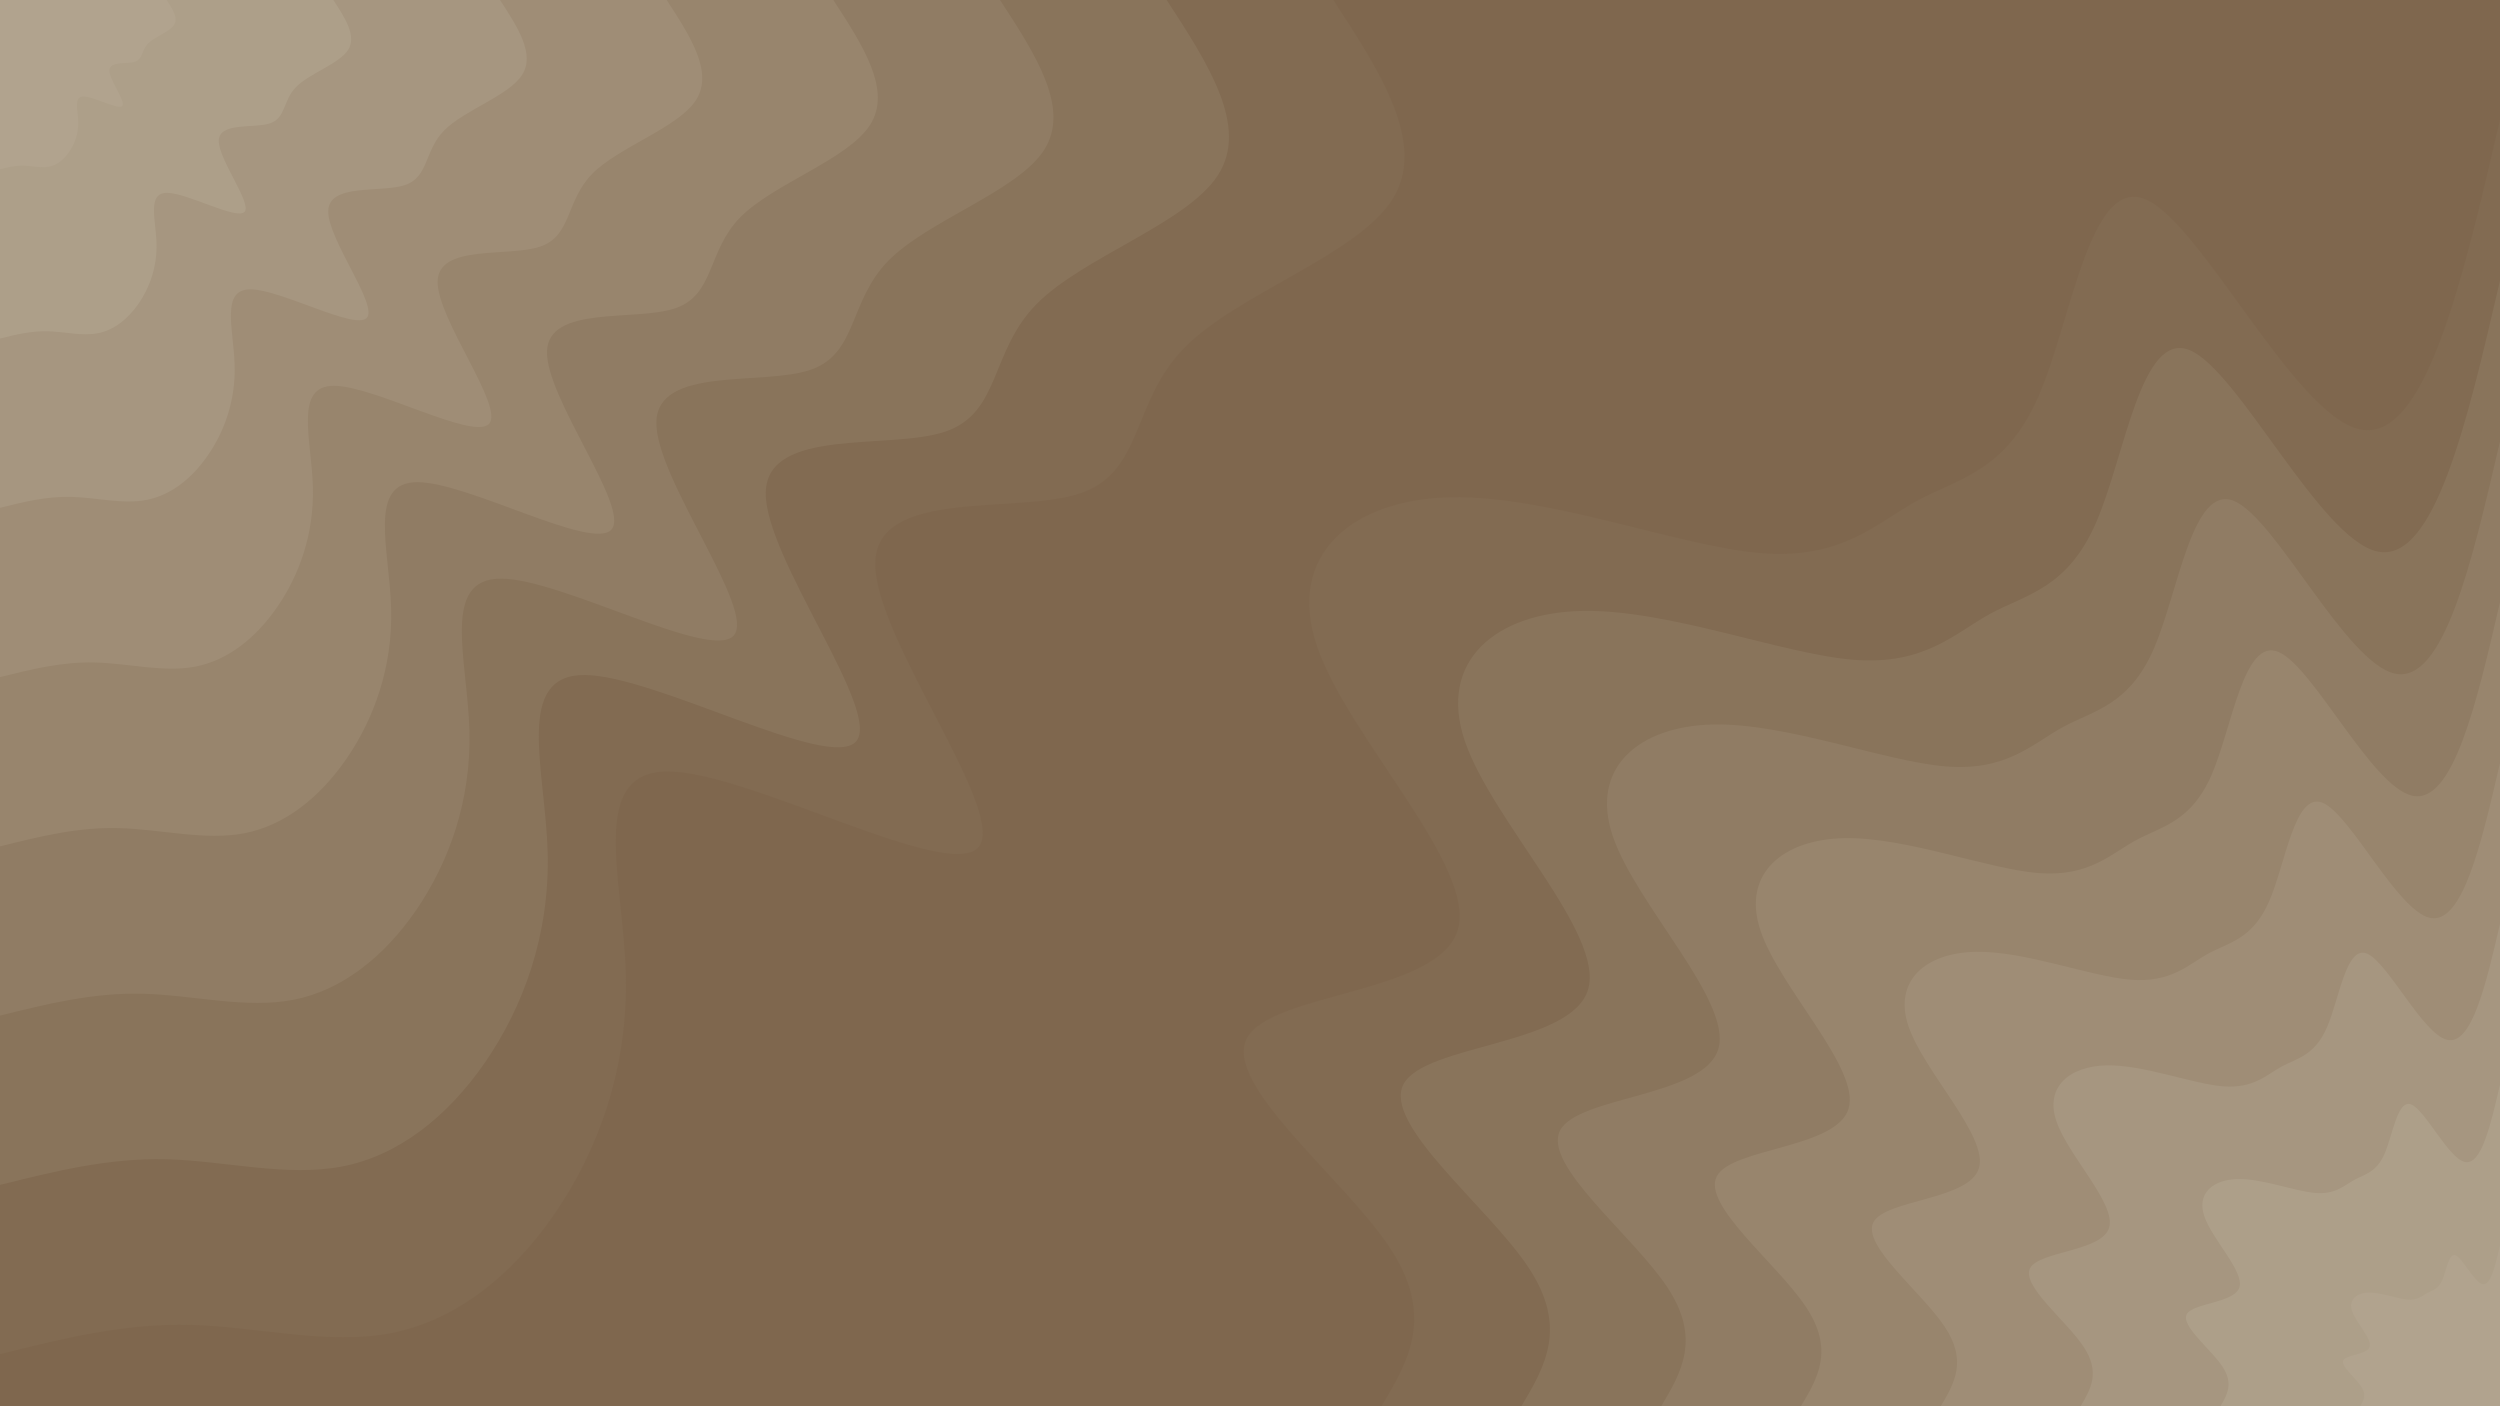 <svg id="visual" viewBox="0 0 1920 1080" width="1920" height="1080" xmlns="http://www.w3.org/2000/svg" xmlns:xlink="http://www.w3.org/1999/xlink" version="1.1"><rect x="0" y="0" width="1920" height="1080" fill="#7f674e"></rect><defs><linearGradient id="grad1_0" x1="43.8%" y1="100%" x2="100%" y2="0%"><stop offset="14.444%" stop-color="#b1a38e" stop-opacity="1"></stop><stop offset="85.556%" stop-color="#b1a38e" stop-opacity="1"></stop></linearGradient></defs><defs><linearGradient id="grad1_1" x1="43.8%" y1="100%" x2="100%" y2="0%"><stop offset="14.444%" stop-color="#b1a38e" stop-opacity="1"></stop><stop offset="85.556%" stop-color="#aa9a84" stop-opacity="1"></stop></linearGradient></defs><defs><linearGradient id="grad1_2" x1="43.8%" y1="100%" x2="100%" y2="0%"><stop offset="14.444%" stop-color="#a2917b" stop-opacity="1"></stop><stop offset="85.556%" stop-color="#aa9a84" stop-opacity="1"></stop></linearGradient></defs><defs><linearGradient id="grad1_3" x1="43.8%" y1="100%" x2="100%" y2="0%"><stop offset="14.444%" stop-color="#a2917b" stop-opacity="1"></stop><stop offset="85.556%" stop-color="#9b8972" stop-opacity="1"></stop></linearGradient></defs><defs><linearGradient id="grad1_4" x1="43.8%" y1="100%" x2="100%" y2="0%"><stop offset="14.444%" stop-color="#948068" stop-opacity="1"></stop><stop offset="85.556%" stop-color="#9b8972" stop-opacity="1"></stop></linearGradient></defs><defs><linearGradient id="grad1_5" x1="43.8%" y1="100%" x2="100%" y2="0%"><stop offset="14.444%" stop-color="#948068" stop-opacity="1"></stop><stop offset="85.556%" stop-color="#8d785f" stop-opacity="1"></stop></linearGradient></defs><defs><linearGradient id="grad1_6" x1="43.8%" y1="100%" x2="100%" y2="0%"><stop offset="14.444%" stop-color="#866f57" stop-opacity="1"></stop><stop offset="85.556%" stop-color="#8d785f" stop-opacity="1"></stop></linearGradient></defs><defs><linearGradient id="grad1_7" x1="43.8%" y1="100%" x2="100%" y2="0%"><stop offset="14.444%" stop-color="#866f57" stop-opacity="1"></stop><stop offset="85.556%" stop-color="#7f674e" stop-opacity="1"></stop></linearGradient></defs><defs><linearGradient id="grad2_0" x1="0%" y1="100%" x2="56.3%" y2="0%"><stop offset="14.444%" stop-color="#b1a38e" stop-opacity="1"></stop><stop offset="85.556%" stop-color="#b1a38e" stop-opacity="1"></stop></linearGradient></defs><defs><linearGradient id="grad2_1" x1="0%" y1="100%" x2="56.3%" y2="0%"><stop offset="14.444%" stop-color="#aa9a84" stop-opacity="1"></stop><stop offset="85.556%" stop-color="#b1a38e" stop-opacity="1"></stop></linearGradient></defs><defs><linearGradient id="grad2_2" x1="0%" y1="100%" x2="56.3%" y2="0%"><stop offset="14.444%" stop-color="#aa9a84" stop-opacity="1"></stop><stop offset="85.556%" stop-color="#a2917b" stop-opacity="1"></stop></linearGradient></defs><defs><linearGradient id="grad2_3" x1="0%" y1="100%" x2="56.3%" y2="0%"><stop offset="14.444%" stop-color="#9b8972" stop-opacity="1"></stop><stop offset="85.556%" stop-color="#a2917b" stop-opacity="1"></stop></linearGradient></defs><defs><linearGradient id="grad2_4" x1="0%" y1="100%" x2="56.3%" y2="0%"><stop offset="14.444%" stop-color="#9b8972" stop-opacity="1"></stop><stop offset="85.556%" stop-color="#948068" stop-opacity="1"></stop></linearGradient></defs><defs><linearGradient id="grad2_5" x1="0%" y1="100%" x2="56.3%" y2="0%"><stop offset="14.444%" stop-color="#8d785f" stop-opacity="1"></stop><stop offset="85.556%" stop-color="#948068" stop-opacity="1"></stop></linearGradient></defs><defs><linearGradient id="grad2_6" x1="0%" y1="100%" x2="56.3%" y2="0%"><stop offset="14.444%" stop-color="#8d785f" stop-opacity="1"></stop><stop offset="85.556%" stop-color="#866f57" stop-opacity="1"></stop></linearGradient></defs><defs><linearGradient id="grad2_7" x1="0%" y1="100%" x2="56.3%" y2="0%"><stop offset="14.444%" stop-color="#7f674e" stop-opacity="1"></stop><stop offset="85.556%" stop-color="#866f57" stop-opacity="1"></stop></linearGradient></defs><g transform="translate(1920, 1080)"><path d="M-859 0C-838.3 -34.8 -817.6 -69.5 -853.2 -122.7C-888.8 -175.8 -980.8 -247.4 -962.4 -282.6C-944 -317.8 -815.3 -316.7 -800.5 -365.6C-785.7 -414.5 -884.7 -513.4 -908.6 -583.9C-932.4 -654.4 -881.1 -696.6 -805.6 -698.1C-730.2 -699.6 -630.7 -660.4 -567.8 -655.2C-504.8 -650 -478.4 -678.8 -447.1 -695.7C-415.8 -712.7 -379.6 -717.8 -354.3 -775.9C-329.1 -834 -314.9 -945 -272.2 -926.9C-229.4 -908.8 -158 -761.6 -107.9 -750.3C-57.8 -739 -28.9 -863.5 0 -988L0 0Z" fill="#826b52"></path><path d="M-751.6 0C-733.5 -30.4 -715.4 -60.8 -746.6 -107.3C-777.7 -153.8 -858.2 -216.4 -842.1 -247.3C-826 -278.1 -713.4 -277.1 -700.4 -319.9C-687.4 -362.7 -774.1 -449.2 -795 -510.9C-815.9 -572.6 -770.9 -609.5 -704.9 -610.8C-638.9 -612.1 -551.9 -577.9 -496.8 -573.3C-441.7 -568.8 -418.6 -593.9 -391.2 -608.8C-363.8 -623.6 -332.1 -628.1 -310.1 -678.9C-288 -729.7 -275.6 -826.8 -238.1 -811C-200.7 -795.2 -138.2 -666.4 -94.4 -656.5C-50.5 -646.6 -25.3 -755.5 0 -864.5L0 0Z" fill="#89745b"></path><path d="M-644.2 0C-628.7 -26.1 -613.2 -52.1 -639.9 -92C-666.6 -131.9 -735.6 -185.5 -721.8 -211.9C-708 -238.3 -611.5 -237.5 -600.4 -274.2C-589.2 -310.8 -663.5 -385 -681.4 -437.9C-699.3 -490.8 -660.8 -522.4 -604.2 -523.6C-547.7 -524.7 -473 -495.3 -425.8 -491.4C-378.6 -487.5 -358.8 -509.1 -335.3 -521.8C-311.8 -534.5 -284.7 -538.4 -265.8 -581.9C-246.9 -625.5 -236.2 -708.7 -204.1 -695.2C-172 -681.6 -118.5 -571.2 -80.9 -562.7C-43.3 -554.2 -21.7 -647.6 0 -741L0 0Z" fill="#907c64"></path><path d="M-536.9 0C-523.9 -21.7 -511 -43.5 -533.3 -76.7C-555.5 -109.9 -613 -154.6 -601.5 -176.6C-590 -198.6 -509.6 -197.9 -500.3 -228.5C-491 -259 -552.9 -320.9 -567.8 -364.9C-582.8 -409 -550.7 -435.4 -503.5 -436.3C-456.4 -437.2 -394.2 -412.8 -354.9 -409.5C-315.5 -406.3 -299 -424.2 -279.4 -434.8C-259.9 -445.4 -237.2 -448.7 -221.5 -484.9C-205.7 -521.2 -196.8 -590.6 -170.1 -579.3C-143.4 -568 -98.7 -476 -67.4 -468.9C-36.1 -461.9 -18 -539.7 0 -617.5L0 0Z" fill="#98856d"></path><path d="M-429.5 0C-419.2 -17.4 -408.8 -34.8 -426.6 -61.3C-444.4 -87.9 -490.4 -123.7 -481.2 -141.3C-472 -158.9 -407.6 -158.3 -400.2 -182.8C-392.8 -207.2 -442.4 -256.7 -454.3 -291.9C-466.2 -327.2 -440.5 -348.3 -402.8 -349C-365.1 -349.8 -315.4 -330.2 -283.9 -327.6C-252.4 -325 -239.2 -339.4 -223.6 -347.9C-207.9 -356.3 -189.8 -358.9 -177.2 -388C-164.6 -417 -157.5 -472.5 -136.1 -463.4C-114.7 -454.4 -79 -380.8 -53.9 -375.1C-28.9 -369.5 -14.4 -431.7 0 -494L0 0Z" fill="#9f8d76"></path><path d="M-322.1 0C-314.4 -13 -306.6 -26.1 -320 -46C-333.3 -65.9 -367.8 -92.8 -360.9 -106C-354 -119.2 -305.7 -118.8 -300.2 -137.1C-294.6 -155.4 -331.8 -192.5 -340.7 -219C-349.7 -245.4 -330.4 -261.2 -302.1 -261.8C-273.8 -262.3 -236.5 -247.7 -212.9 -245.7C-189.3 -243.8 -179.4 -254.5 -167.7 -260.9C-155.9 -267.3 -142.3 -269.2 -132.9 -291C-123.4 -312.7 -118.1 -354.4 -102.1 -347.6C-86 -340.8 -59.2 -285.6 -40.5 -281.4C-21.7 -277.1 -10.8 -323.8 0 -370.5L0 0Z" fill="#a69680"></path><path d="M-214.7 0C-209.6 -8.7 -204.4 -17.4 -213.3 -30.7C-222.2 -44 -245.2 -61.8 -240.6 -70.6C-236 -79.4 -203.8 -79.2 -200.1 -91.4C-196.4 -103.6 -221.2 -128.3 -227.1 -146C-233.1 -163.6 -220.3 -174.1 -201.4 -174.5C-182.6 -174.9 -157.7 -165.1 -141.9 -163.8C-126.2 -162.5 -119.6 -169.7 -111.8 -173.9C-103.9 -178.2 -94.9 -179.5 -88.6 -194C-82.3 -208.5 -78.7 -236.2 -68 -231.7C-57.3 -227.2 -39.5 -190.4 -27 -187.6C-14.4 -184.7 -7.2 -215.9 0 -247L0 0Z" fill="#ad9f89"></path><path d="M-107.4 0C-104.8 -4.3 -102.2 -8.7 -106.7 -15.3C-111.1 -22 -122.6 -30.9 -120.3 -35.3C-118 -39.7 -101.9 -39.6 -100.1 -45.7C-98.2 -51.8 -110.6 -64.2 -113.6 -73C-116.6 -81.8 -110.1 -87.1 -100.7 -87.3C-91.3 -87.4 -78.8 -82.6 -71 -81.9C-63.1 -81.3 -59.8 -84.8 -55.9 -87C-52 -89.1 -47.4 -89.7 -44.3 -97C-41.1 -104.2 -39.4 -118.1 -34 -115.9C-28.7 -113.6 -19.7 -95.2 -13.5 -93.8C-7.2 -92.4 -3.6 -107.9 0 -123.5L0 0Z" fill="#b1a38e"></path></g><g transform="translate(0, 0)"><path d="M1024 0C1060.2 55.6 1096.5 111.2 1069 153.7C1041.5 196.2 950.4 225.5 909.6 267.1C868.8 308.6 878.4 362.4 829.6 378.9C780.8 395.3 673.6 374.5 672.2 432C670.7 489.4 775 625 751.2 650.9C727.4 676.8 575.6 593 513.4 592.5C451.2 592 478.7 674.9 480.6 747.9C482.6 820.9 459.1 884 425.8 932.4C392.5 980.7 349.4 1014.2 300.6 1023.8C251.8 1033.3 197.3 1018.8 146.3 1017.5C95.3 1016.2 47.6 1028.1 0 1040L0 0Z" fill="#826b52"></path><path d="M896 0C927.7 48.7 959.4 97.3 935.4 134.5C911.4 171.7 831.6 197.3 795.9 233.7C760.2 270.1 768.6 317.1 725.9 331.5C683.2 345.9 589.4 327.7 588.1 378C586.9 428.2 678.1 546.9 657.3 569.6C636.5 592.2 503.7 518.9 449.2 518.4C394.8 518 418.8 590.5 420.6 654.4C422.3 718.3 401.7 773.5 372.6 815.8C343.4 858.1 305.7 887.5 263 895.8C220.3 904.1 172.7 891.5 128 890.3C83.3 889.2 41.7 899.6 0 910L0 0Z" fill="#89745b"></path><path d="M768 0C795.2 41.7 822.4 83.4 801.8 115.3C781.2 147.1 712.8 169.1 682.2 200.3C651.6 231.5 658.8 271.8 622.2 284.1C585.6 296.5 505.2 280.9 504.1 324C503 367 581.2 468.8 563.4 488.2C545.6 507.6 431.7 444.7 385.1 444.4C338.4 444 359 506.2 360.5 560.9C362 615.7 344.3 663 319.4 699.3C294.4 735.5 262 760.7 225.5 767.8C188.9 775 148 764.1 109.7 763.2C71.4 762.2 35.7 771.1 0 780L0 0Z" fill="#907c64"></path><path d="M640 0C662.6 34.8 685.3 69.5 668.1 96.1C651 122.6 594 141 568.5 166.9C543 192.9 549 226.5 518.5 236.8C488 247.1 421 234.1 420.1 270C419.2 305.9 484.4 390.6 469.5 406.8C454.6 423 359.8 370.6 320.9 370.3C282 370 299.2 421.8 300.4 467.4C301.6 513 286.9 552.5 266.1 582.7C245.3 612.9 218.4 633.9 187.9 639.9C157.4 645.8 123.3 636.8 91.4 636C59.5 635.1 29.8 642.6 0 650L0 0Z" fill="#98856d"></path><path d="M512 0C530.1 27.8 548.2 55.6 534.5 76.9C520.8 98.1 475.2 112.8 454.8 133.5C434.4 154.3 439.2 181.2 414.8 189.4C390.4 197.7 336.8 187.3 336.1 216C335.4 244.7 387.5 312.5 375.6 325.5C363.7 338.4 287.8 296.5 256.7 296.3C225.6 296 239.3 337.4 240.3 373.9C241.3 410.4 229.6 442 212.9 466.2C196.2 490.4 174.7 507.1 150.3 511.9C125.9 516.7 98.7 509.4 73.1 508.8C47.6 508.1 23.8 514.1 0 520L0 0Z" fill="#9f8d76"></path><path d="M384 0C397.6 20.9 411.2 41.7 400.9 57.6C390.6 73.6 356.4 84.6 341.1 100.2C325.8 115.7 329.4 135.9 311.1 142.1C292.8 148.3 252.6 140.5 252.1 162C251.5 183.5 290.6 234.4 281.7 244.1C272.8 253.8 215.9 222.4 192.5 222.2C169.2 222 179.5 253.1 180.2 280.5C181 307.8 172.2 331.5 159.7 349.6C147.2 367.8 131 380.3 112.7 383.9C94.4 387.5 74 382.1 54.9 381.6C35.7 381.1 17.9 385.5 0 390L0 0Z" fill="#a69680"></path><path d="M256 0C265.1 13.9 274.1 27.8 267.3 38.4C260.4 49 237.6 56.4 227.4 66.8C217.2 77.2 219.6 90.6 207.4 94.7C195.2 98.8 168.4 93.6 168 108C167.7 122.3 193.7 156.3 187.8 162.7C181.9 169.2 143.9 148.2 128.4 148.1C112.8 148 119.7 168.7 120.2 187C120.7 205.2 114.8 221 106.5 233.1C98.1 245.2 87.3 253.6 75.2 255.9C63 258.3 49.3 254.7 36.6 254.4C23.8 254.1 11.9 257 0 260L0 0Z" fill="#ad9f89"></path><path d="M128 0C132.5 7 137.1 13.9 133.6 19.2C130.2 24.5 118.8 28.2 113.7 33.4C108.6 38.6 109.8 45.3 103.7 47.4C97.6 49.4 84.2 46.8 84 54C83.8 61.2 96.9 78.1 93.9 81.4C90.9 84.6 72 74.1 64.2 74.1C56.4 74 59.8 84.4 60.1 93.5C60.3 102.6 57.4 110.5 53.2 116.5C49.1 122.6 43.7 126.8 37.6 128C31.5 129.2 24.7 127.4 18.3 127.2C11.9 127 6 128.5 0 130L0 0Z" fill="#b1a38e"></path></g></svg>